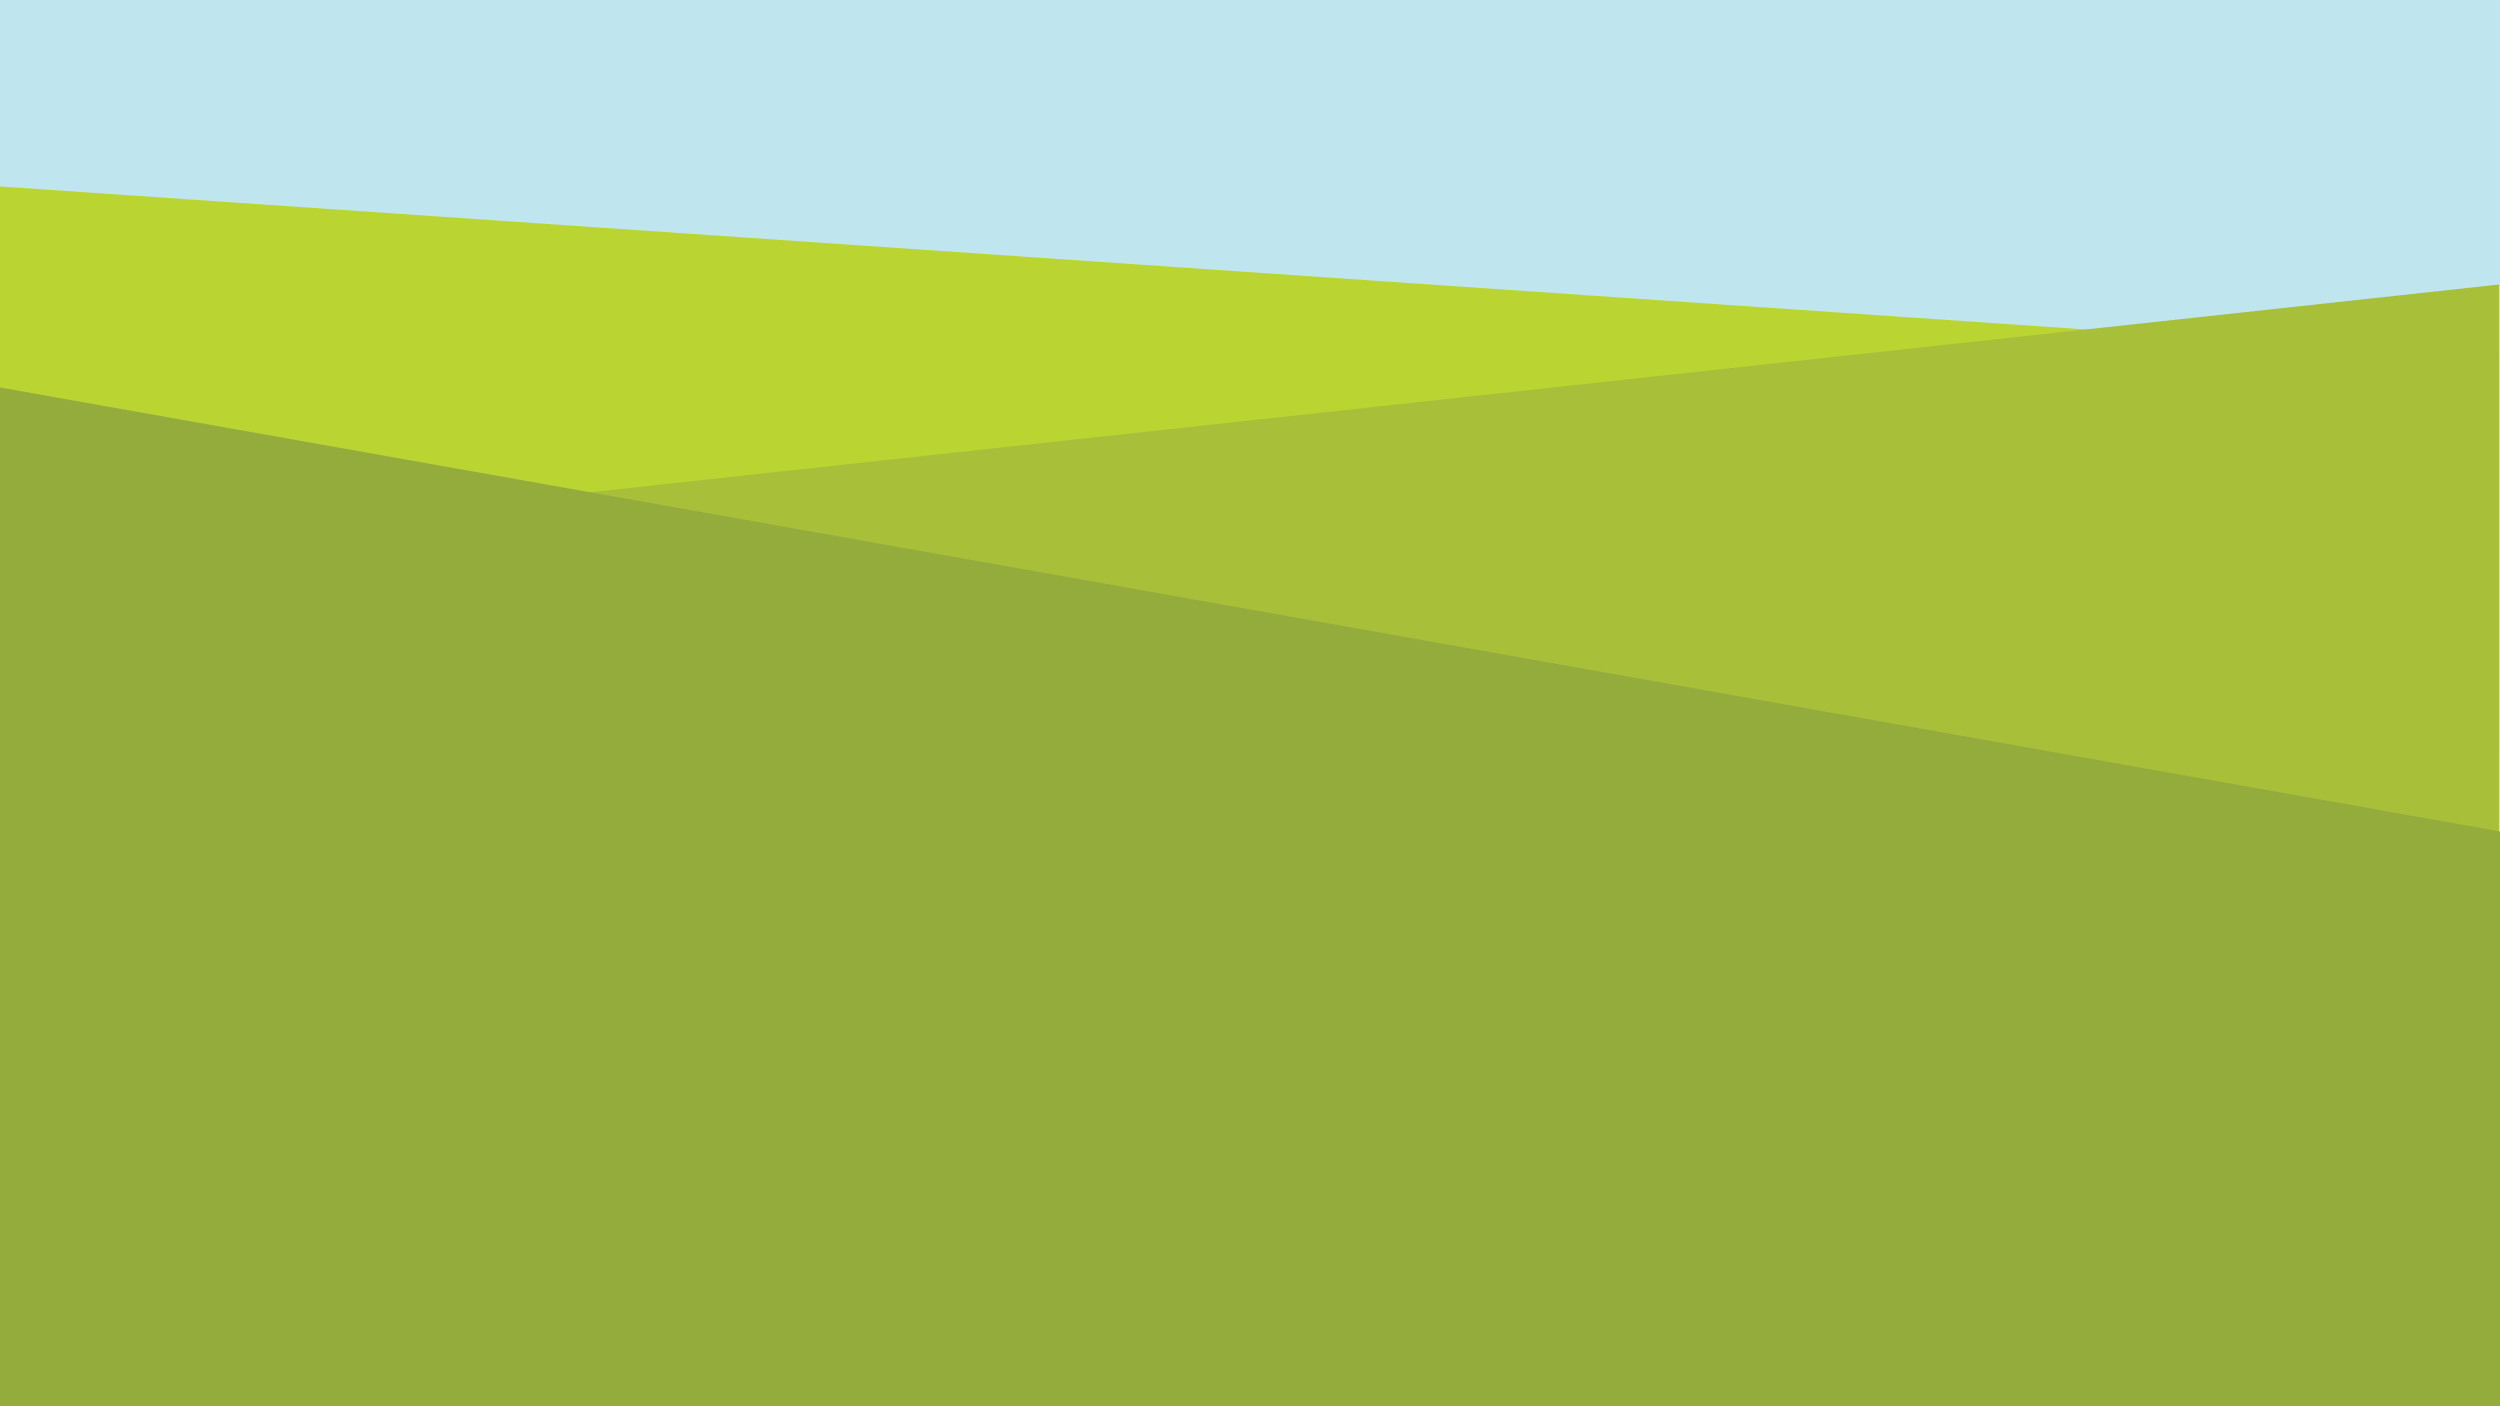<?xml version="1.0" encoding="UTF-8"?>
<svg id="background-image-noroad" xmlns="http://www.w3.org/2000/svg" version="1.1" viewBox="0 0 1920 1080">
  <defs>
    <style>
      .cls-1 {
        fill: #94ac3c;
      }

      .cls-1, .cls-2, .cls-3, .cls-4 {
        stroke-width: 0px;
      }

      .cls-1, .cls-3, .cls-4 {
        fill-rule: evenodd;
      }

      .cls-2 {
        fill: #bfe6ee;
      }

      .cls-3 {
        fill: #bad532;
      }

      .cls-4 {
        fill: #a7bf39;
      }
    </style>
  </defs>
  <rect class="cls-2" width="1920" height="1080"/>
  <polygon id="back-grass" class="cls-3" points="1919.2 274.8 0 143.2 0 893.1 1919.2 574.1 1919.2 274.8"/>
  <polygon id="mid-grass" class="cls-4" points="1919.2 218.5 41 422.9 1919.2 781.9 1919.2 218.5"/>
  <polygon id="front-grass" class="cls-1" points="-3.3 297 1922.5 639 1922.5 1080 -3.3 1080 -3.3 297"/>
</svg>